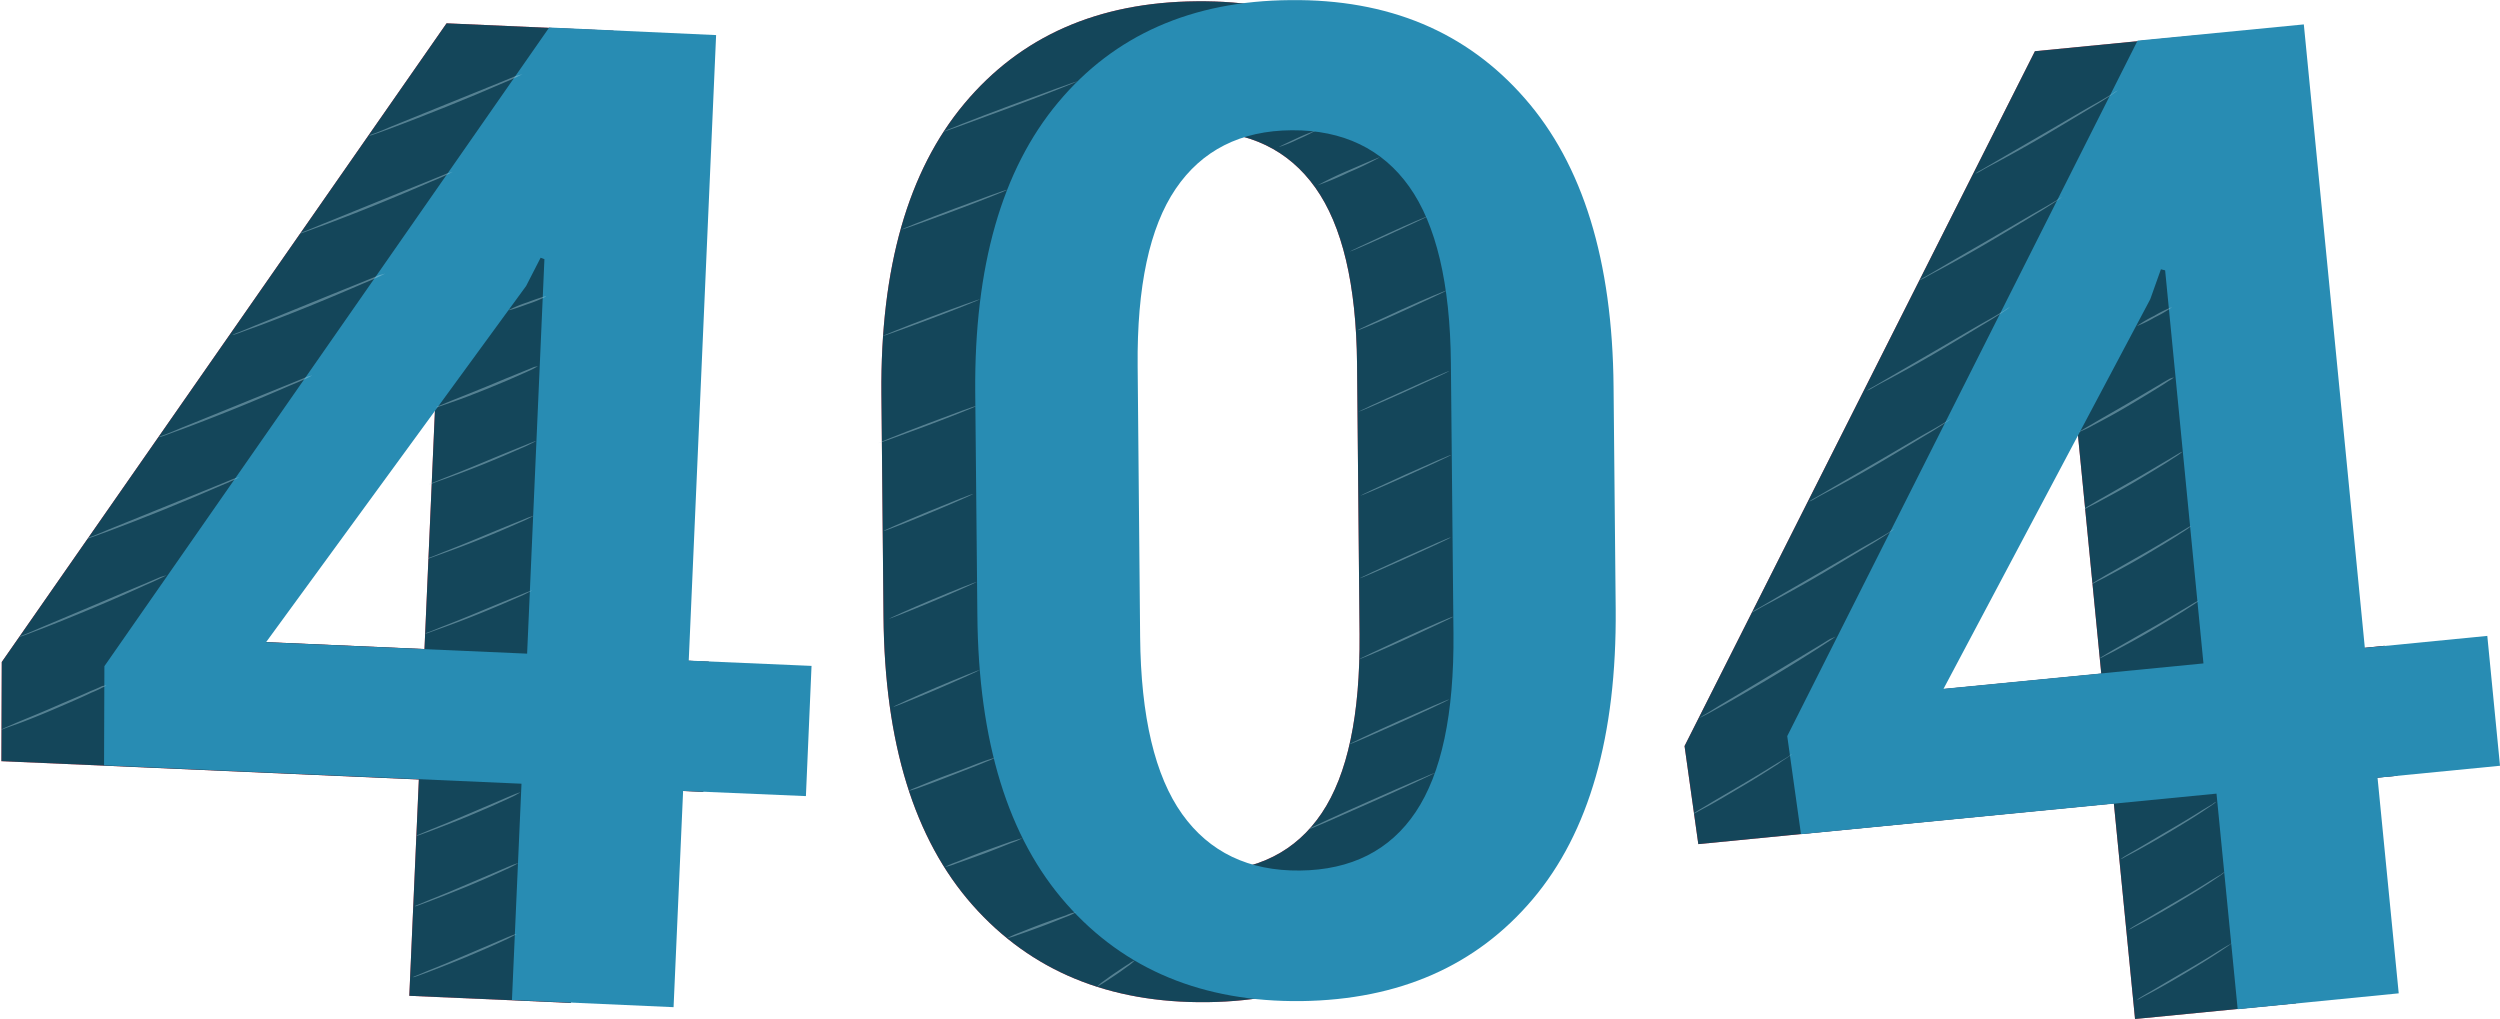 <svg id="Layer_1" data-name="Layer 1" xmlns="http://www.w3.org/2000/svg" viewBox="0 0 657.58 268.05"><defs><style>.cls-1{fill:#ff4f5b;}.cls-2{fill:#14465a;}.cls-3{fill:#288cb3;}.cls-4{opacity:0.4;}.cls-5{fill:#b7d9e6;}</style></defs><path class="cls-1" d="M410.71,177.46q.42,50-21.81,76.29T328,280.57Q289.18,281,266.2,255c-15.31-17.35-23.11-42.6-23.39-75.92l-.55-58.56q-.42-49.71,21.81-76.29t61.07-26.92q38.7-.42,61.63,25.8c15.31,17.45,23.11,42.7,23.38,75.92Zm-43.34-64.7c-.19-21-3.9-36.47-10.95-46.4s-17.45-15-30.91-14.85S301.84,56.8,295,66.91s-10.21,25.71-10,46.69l.65,71.09c.19,21.07,3.9,36.67,11,46.69s17.55,15,31,14.85,23.67-5.29,30.45-15.41,10.11-25.8,9.93-47Z" transform="translate(-10.42 -16.97)"/><path class="cls-2" d="M410.71,177.46q.42,50-21.81,76.29T328,280.57Q289.18,281,266.2,255c-15.31-17.35-23.11-42.6-23.39-75.92l-.55-58.56q-.42-49.71,21.81-76.29t61.07-26.92q38.7-.42,61.63,25.8c15.31,17.45,23.11,42.7,23.38,75.92Zm-43.34-64.7c-.19-21-3.9-36.47-10.95-46.4s-17.45-15-30.91-14.85S301.84,56.8,295,66.91s-10.21,25.71-10,46.69l.65,71.09c.19,21.07,3.9,36.67,11,46.69s17.55,15,31,14.85,23.67-5.29,30.45-15.41,10.11-25.8,9.93-47Z" transform="translate(-10.42 -16.97)"/><path class="cls-3" d="M435.4,177.18q.41,50-21.81,76.29T352.7,280.29q-38.85.42-61.81-25.62c-15.32-17.35-23.11-42.6-23.39-75.92l-.56-58.56q-.42-49.69,21.81-76.29T349.82,17q38.7-.42,61.63,25.8c15.31,17.45,23.11,42.7,23.39,75.92Zm-43.35-64.69c-.18-21-3.9-36.48-10.95-46.41s-17.45-14.94-30.91-14.85-23.66,5.29-30.53,15.41-10.21,25.71-10,46.68l.65,71.1c.19,21.06,3.9,36.66,11.05,46.68s17.54,15,31,14.85,23.67-5.29,30.44-15.41,10.12-25.8,9.93-47Z" transform="translate(-10.42 -16.97)"/><g class="cls-4"><path class="cls-5" d="M267.12,123.81c.09.09-5.66,2.41-12.81,5.1s-12.9,4.74-12.9,4.64,5.66-2.41,12.81-5.1S267,123.62,267.12,123.81Z" transform="translate(-10.42 -16.97)"/><path class="cls-5" d="M266.38,146.92c0,.09-5.2,2.41-11.7,5.1s-11.79,4.74-11.88,4.64,5.2-2.41,11.7-5.1S266.38,146.73,266.38,146.92Z" transform="translate(-10.42 -16.97)"/><path class="cls-5" d="M267.4,170c0,.09-5.1,2.41-11.51,5.1s-11.69,4.74-11.69,4.65,5.11-2.42,11.51-5.11S267.31,169.94,267.4,170Z" transform="translate(-10.42 -16.97)"/><path class="cls-5" d="M268.23,193.14c0,.09-5,2.41-11.32,5.11s-11.42,4.73-11.51,4.64,5-2.42,11.32-5.11S268.23,193.05,268.23,193.14Z" transform="translate(-10.42 -16.97)"/><path class="cls-5" d="M272.13,216.25a8.49,8.49,0,0,1-.83.47c-.56.27-1.4.55-2.42,1-2,.83-4.92,1.94-8,3.15s-6,2.32-8.07,3.06c-1,.38-1.86.65-2.51.84s-.93.28-.93.28a8.1,8.1,0,0,1,.84-.47c.55-.27,1.39-.55,2.41-1,2-.83,4.92-2,8.08-3.15s6-2.32,8.07-3.07c1-.37,1.86-.64,2.51-.83A6.36,6.36,0,0,1,272.13,216.25Z" transform="translate(-10.42 -16.97)"/><path class="cls-5" d="M279.37,237.41a17.58,17.58,0,0,1-3,1.3c-1.86.74-4.37,1.76-7.15,2.79s-5.38,1.95-7.24,2.59A15.11,15.11,0,0,1,259,245a19.71,19.71,0,0,1,3-1.3c1.85-.74,4.36-1.76,7.14-2.78s5.39-1.95,7.24-2.6Z" transform="translate(-10.42 -16.97)"/><path class="cls-5" d="M293.49,256.9a17.28,17.28,0,0,1-2.6,1.21c-1.67.65-3.9,1.58-6.41,2.51s-4.82,1.76-6.49,2.32a17.19,17.19,0,0,1-2.69.83,19.52,19.52,0,0,1,2.59-1.21c1.67-.64,3.9-1.57,6.41-2.5s4.82-1.76,6.49-2.32A9.79,9.79,0,0,1,293.49,256.9Z" transform="translate(-10.42 -16.97)"/><path class="cls-5" d="M308.89,269.62a18.2,18.2,0,0,1-1.39,1.2c-.93.65-2.14,1.58-3.53,2.51s-2.6,1.76-3.53,2.32-1.48.93-1.48.84a14.91,14.91,0,0,1,1.39-1.21c.93-.65,2.14-1.58,3.53-2.51s2.6-1.76,3.53-2.32A5,5,0,0,1,308.89,269.62Z" transform="translate(-10.42 -16.97)"/><path class="cls-5" d="M387.87,220.24c.09.09-7.24,3.53-16.43,7.61s-16.52,7.34-16.61,7.15,7.24-3.53,16.43-7.61S387.87,220.15,387.87,220.24Z" transform="translate(-10.42 -16.97)"/><path class="cls-5" d="M391.58,200.94c.1.09-5.75,2.87-13,6.12s-13.09,5.76-13.18,5.66,5.75-2.87,13-6.12S391.49,200.84,391.58,200.94Z" transform="translate(-10.42 -16.97)"/><path class="cls-5" d="M392.6,179.22c.09.09-5.47,2.69-12.34,5.85s-12.53,5.47-12.53,5.38,5.47-2.69,12.34-5.85S392.6,179,392.6,179.22Z" transform="translate(-10.42 -16.97)"/><path class="cls-5" d="M392,158.34c.1.09-5.29,2.59-11.88,5.56s-12,5.29-12.06,5.2,5.29-2.6,11.88-5.57S392,158.15,392,158.34Z" transform="translate(-10.42 -16.97)"/><path class="cls-5" d="M392.14,136.62c.1.09-5.29,2.6-11.88,5.57s-12.06,5.29-12.06,5.19,5.29-2.6,11.88-5.57S392.05,136.52,392.14,136.62Z" transform="translate(-10.42 -16.97)"/><path class="cls-5" d="M391.67,114.53c.1.09-5.29,2.6-11.88,5.57s-12.06,5.29-12.06,5.19,5.29-2.59,12-5.56C386.2,116.76,391.67,114.43,391.67,114.53Z" transform="translate(-10.42 -16.97)"/><path class="cls-5" d="M390.93,93.37c.1.09-5.1,2.5-11.6,5.47s-11.69,5.11-11.79,5,5.11-2.5,11.61-5.47S390.93,93.27,390.93,93.37Z" transform="translate(-10.42 -16.97)"/><path class="cls-5" d="M385.92,73.88c0,.09-4.55,2.22-10.21,4.82s-10.3,4.55-10.3,4.46,4.55-2.23,10.21-4.83S385.92,73.78,385.92,73.88Z" transform="translate(-10.42 -16.97)"/><path class="cls-5" d="M373.3,58.38a83.86,83.86,0,0,1-8.07,3.89A75.43,75.43,0,0,1,357,65.71a83.8,83.8,0,0,1,8.07-3.9C369.59,59.86,373.21,58.28,373.3,58.38Z" transform="translate(-10.42 -16.97)"/><path class="cls-5" d="M356.5,51.32a52.32,52.32,0,0,1-4.73,2.32,36.81,36.81,0,0,1-4.92,2c0-.09,2.13-1.11,4.73-2.32A49.45,49.45,0,0,1,356.5,51.32Z" transform="translate(-10.42 -16.97)"/><path class="cls-5" d="M268.14,95.69c.1.09-5.66,2.41-12.81,5.1s-12.9,4.73-12.9,4.64,5.67-2.41,12.81-5.1S268.14,95.59,268.14,95.69Z" transform="translate(-10.42 -16.97)"/><path class="cls-5" d="M275.29,66.91c.09.1-6.13,2.6-13.83,5.48s-14,5.11-14,5,6.13-2.6,13.84-5.47S275.29,66.73,275.29,66.91Z" transform="translate(-10.42 -16.97)"/><path class="cls-5" d="M293.85,38.33c.1.09-7.79,3.25-17.54,6.87s-17.63,6.49-17.73,6.4,7.8-3.25,17.54-6.87S293.85,38.24,293.85,38.33Z" transform="translate(-10.42 -16.97)"/></g><path class="cls-1" d="M164.58,189.61l32.3,1.4-1.48,34.24-32.3-1.39-2.51,56.9-42.51-1.86,2.51-56.9-109.8-4.82.09-26.08,117-168,43.9,1.95ZM53.39,184.69l68.68,3L126.62,83.9l-1-.37L121.79,91Z" transform="translate(-10.42 -16.97)"/><path class="cls-2" d="M164.58,189.61l32.3,1.4-1.48,34.24-32.3-1.39-2.51,56.9-42.51-1.86,2.51-56.9-109.8-4.82.09-26.08,117-168,43.9,1.95ZM53.39,184.69l68.68,3L126.62,83.9l-1-.37L121.79,91Z" transform="translate(-10.42 -16.97)"/><path class="cls-3" d="M191.58,190.73l32.3,1.39-1.48,34.25L190.1,225l-2.51,56.89L145.08,280l2.51-56.89-109.8-4.83.09-26.08,117-168,43.9,2ZM80.39,185.9l68.68,3,4.55-103.76-1-.38-3.81,7.43Z" transform="translate(-10.42 -16.97)"/><g class="cls-4"><path class="cls-5" d="M38.45,197.22a5.78,5.78,0,0,1-1,.56,32.38,32.38,0,0,1-3,1.39c-2.51,1.21-5.94,2.69-9.84,4.36s-7.43,3.07-10,4q-2,.69-3.06,1.11a10.73,10.73,0,0,1-1.11.37l1.11-.56c.84-.37,1.76-.74,3-1.3,2.6-1.11,6.13-2.5,9.93-4.17s7.24-3.06,9.84-4.27c1.21-.46,2.23-.93,3-1.3A9.29,9.29,0,0,0,38.45,197.22Z" transform="translate(-10.42 -16.97)"/><path class="cls-5" d="M54.22,168.27a15.18,15.18,0,0,1-1.48.74c-.93.46-2.32,1.11-4.08,1.86-3.44,1.57-8.26,3.71-13.55,5.93S24.9,181,21.37,182.37c-1.76.65-3.16,1.21-4.18,1.58s-1.58.56-1.58.47.56-.28,1.49-.65,2.41-1,4.18-1.77l13.64-5.75c5.29-2.23,10-4.27,13.64-5.76,1.67-.74,3.07-1.3,4.09-1.76C53.67,168.45,54.22,168.27,54.22,168.27Z" transform="translate(-10.42 -16.97)"/><path class="cls-5" d="M73.44,142.46l-1.49.75c-1,.46-2.41,1.11-4.27,1.85-3.62,1.58-8.63,3.72-14.1,5.94s-10.59,4.18-14.3,5.57c-1.85.65-3.34,1.21-4.36,1.58s-1.58.56-1.67.46.56-.27,1.58-.65,2.5-1,4.27-1.76c3.71-1.48,8.72-3.53,14.2-5.75s10.49-4.27,14.2-5.76c1.76-.74,3.25-1.3,4.27-1.76C72.79,142.65,73.34,142.46,73.44,142.46Z" transform="translate(-10.42 -16.97)"/><path class="cls-5" d="M150.38,172.26a5,5,0,0,1-1,.55,30.73,30.73,0,0,1-3,1.4c-2.51,1.11-5.94,2.59-9.84,4.17s-7.42,2.88-10,3.81c-1.3.46-2.32.83-3.07,1.11s-1.11.37-1.11.28.37-.18,1.11-.46,1.86-.75,3-1.21c2.6-1,6.13-2.41,9.94-4s7.23-3,9.93-4.08c1.2-.47,2.22-.93,3-1.21S150.29,172.26,150.38,172.26Z" transform="translate(-10.42 -16.97)"/><path class="cls-5" d="M147.23,225.44s-.38.18-1,.56-1.68.83-2.88,1.39c-2.42,1.11-5.76,2.6-9.56,4.18s-7.24,2.87-9.65,3.8l-3,1.11c-.75.28-1.12.38-1.12.28s.37-.18,1-.46,1.77-.74,2.88-1.21c2.6-1,5.94-2.41,9.65-4s7.06-3,9.56-4.08c1.12-.47,2.14-.93,2.88-1.21S147.23,225.35,147.23,225.44Z" transform="translate(-10.42 -16.97)"/><path class="cls-5" d="M146.75,244s-.37.19-1,.56-1.67.83-2.88,1.39c-2.41,1.11-5.75,2.6-9.56,4.18s-7.23,2.87-9.65,3.8c-1.2.47-2.23.84-3,1.12s-1.11.37-1.11.28.37-.19,1-.47,1.76-.74,2.88-1.2c2.6-1,5.94-2.42,9.65-4s7-3,9.56-4.08c1.11-.46,2.13-.93,2.88-1.21S146.75,244,146.75,244Z" transform="translate(-10.42 -16.97)"/><path class="cls-5" d="M146.29,262.66s-.37.18-1,.55-1.67.84-2.87,1.4c-2.42,1.11-5.76,2.59-9.56,4.17s-7.24,2.88-9.66,3.81c-1.2.46-2.22.83-3,1.11s-1.11.37-1.11.28.37-.19,1-.46,1.76-.75,2.88-1.21c2.6-1,5.94-2.41,9.65-4s7-3,9.56-4.08c1.11-.47,2.14-.93,2.88-1.21S146.29,262.56,146.29,262.66Z" transform="translate(-10.42 -16.97)"/><path class="cls-5" d="M150.84,152.58a5.34,5.34,0,0,1-1,.56c-.65.37-1.67.83-3,1.39-2.51,1.11-5.94,2.6-9.84,4.18s-7.43,2.87-10,3.8c-1.3.47-2.33.84-3.07,1.12s-1.11.37-1.11.27.37-.18,1.11-.46,1.86-.74,3-1.21c2.6-1,6.13-2.41,9.93-4s7.24-3,9.93-4.08c1.21-.47,2.23-.93,3-1.21A5.51,5.51,0,0,0,150.84,152.58Z" transform="translate(-10.42 -16.97)"/><path class="cls-5" d="M151.31,133a5.35,5.35,0,0,1-1,.55,30.73,30.73,0,0,1-3,1.4c-2.5,1.11-5.94,2.6-9.83,4.17s-7.43,2.88-10,3.81q-2,.69-3.06,1.11c-.74.28-1.11.37-1.11.28s.37-.18,1.11-.46,1.86-.75,3-1.21c2.6-1,6.13-2.41,9.93-4s7.24-3,9.93-4.08c1.21-.47,2.23-.93,3-1.21S151.31,132.9,151.31,133Z" transform="translate(-10.42 -16.97)"/><path class="cls-5" d="M151.87,113.32s-.37.19-1,.56-1.58.74-2.79,1.3c-2.41,1.11-5.66,2.5-9.37,4s-7.06,2.78-9.56,3.62c-1.21.46-2.23.74-2.88,1s-1.11.37-1.11.28.37-.19,1-.47,1.76-.74,2.87-1.2c2.51-1,5.85-2.32,9.47-3.81s6.87-2.88,9.47-3.9c1.11-.46,2.13-.83,2.88-1.2C151.5,113.41,151.87,113.23,151.87,113.32Z" transform="translate(-10.42 -16.97)"/><path class="cls-5" d="M154.09,94.94a31.75,31.75,0,0,1-4.83,2c-2.69,1-5,1.76-5,1.57a33.22,33.22,0,0,1,4.82-2C151.77,95.5,154,94.76,154.09,94.94Z" transform="translate(-10.42 -16.97)"/><path class="cls-5" d="M92.55,115.73l-1.48.75c-1,.46-2.42,1.11-4.27,1.85-3.62,1.58-8.63,3.72-14.11,5.94s-10.58,4.18-14.29,5.57c-1.86.65-3.34,1.21-4.36,1.58s-1.58.56-1.68.46.56-.27,1.58-.65,2.51-1,4.27-1.76c3.71-1.48,8.73-3.53,14.2-5.75s10.49-4.27,14.2-5.76c1.77-.74,3.25-1.3,4.27-1.76A14.1,14.1,0,0,1,92.55,115.73Z" transform="translate(-10.42 -16.97)"/><path class="cls-5" d="M111.77,88.91l-1.48.74c-1,.47-2.41,1.12-4.27,1.86-3.62,1.58-8.63,3.71-14.11,5.94S81.33,101.63,77.62,103c-1.86.65-3.34,1.21-4.36,1.58s-1.58.55-1.67.46a15.38,15.38,0,0,1,1.57-.65c1.12-.46,2.51-1,4.27-1.76,3.72-1.49,8.73-3.53,14.2-5.76s10.49-4.27,14.2-5.75c1.77-.74,3.25-1.3,4.27-1.76C111.22,89.1,111.77,88.91,111.77,88.91Z" transform="translate(-10.42 -16.97)"/><path class="cls-5" d="M129.49,62.18l-1.48.74c-1,.47-2.42,1.12-4.27,1.86-3.62,1.58-8.64,3.71-14.11,5.94S99.05,74.9,95.34,76.29C93.48,76.94,92,77.5,91,77.87s-1.57.55-1.67.46a16.41,16.41,0,0,1,1.58-.65c1.11-.46,2.51-1,4.27-1.76,3.71-1.49,8.72-3.53,14.2-5.76s10.49-4.27,14.2-5.75c1.76-.74,3.25-1.3,4.27-1.76Z" transform="translate(-10.42 -16.97)"/><path class="cls-5" d="M147.87,36.47l-1.48.74c-1,.47-2.42,1.12-4.27,1.86-3.62,1.58-8.63,3.71-14.2,5.94s-10.58,4.18-14.3,5.57c-1.85.65-3.34,1.21-4.36,1.58s-1.58.55-1.67.46.56-.28,1.58-.65,2.5-1,4.27-1.76c3.71-1.49,8.72-3.53,14.2-5.76s10.49-4.27,14.2-5.75c1.76-.74,3.25-1.3,4.27-1.76C147.32,36.66,147.87,36.47,147.87,36.47Z" transform="translate(-10.42 -16.97)"/></g><path class="cls-1" d="M605.44,190l32.21-3.16L641,221l-32.21,3.15,5.57,56.71L572,285l-5.57-56.71L457.13,239l-3.62-25.8L545.67,30.44l43.71-4.27ZM494.72,200.84l68.4-6.68L553,90.67l-1.11-.27-2.79,7.89Z" transform="translate(-10.42 -16.97)"/><path class="cls-2" d="M605.44,190l32.21-3.16L641,221l-32.21,3.15,5.57,56.71L572,285l-5.57-56.71L457.13,239l-3.62-25.8L545.67,30.44l43.71-4.27ZM494.72,200.84l68.4-6.68L553,90.67l-1.11-.27-2.79,7.89Z" transform="translate(-10.42 -16.97)"/><path class="cls-3" d="M632.45,187.39l32.21-3.16L668,218.39l-32.21,3.15,5.57,56.71L599,282.43l-5.57-56.71L484.14,236.39l-3.62-25.8L572.68,27.65l43.72-4.26ZM521.63,198.15,590,191.47,579.92,88.08l-1.11-.28L576,95.69Z" transform="translate(-10.42 -16.97)"/><g class="cls-4"><path class="cls-5" d="M481.74,215.32a8.44,8.44,0,0,1-.93.75c-.65.46-1.58,1-2.69,1.85-2.32,1.49-5.48,3.53-9.1,5.66s-6.87,4.09-9.28,5.39c-1.21.65-2.23,1.2-2.88,1.57s-1.11.56-1.11.47a10.28,10.28,0,0,1,1-.65c.74-.47,1.67-1,2.78-1.67,2.42-1.49,5.67-3.34,9.29-5.48s6.77-4.08,9.18-5.57c1.12-.65,2.05-1.2,2.79-1.67C481.37,215.51,481.74,215.23,481.74,215.32Z" transform="translate(-10.42 -16.97)"/><path class="cls-5" d="M493.23,184.42s-.46.37-1.3.92-2.13,1.4-3.71,2.42c-3.15,2-7.61,4.82-12.62,7.79s-9.47,5.57-12.81,7.43c-1.67.93-3,1.67-3.9,2.13l-1.48.75a11.91,11.91,0,0,1,1.39-.93c1-.56,2.32-1.39,3.8-2.32,3.35-2,7.8-4.64,12.72-7.61l12.62-7.61c1.58-.93,2.88-1.77,3.81-2.32C492.68,184.69,493.23,184.42,493.23,184.42Z" transform="translate(-10.42 -16.97)"/><path class="cls-5" d="M508.56,156.2s-.46.37-1.39,1-2.23,1.49-3.9,2.51c-3.34,2-8,4.82-13.18,7.89s-9.93,5.66-13.37,7.51c-1.76.93-3.15,1.67-4.08,2.23s-1.48.74-1.58.74a11.38,11.38,0,0,1,1.49-.92c1-.56,2.41-1.4,4-2.32,3.43-2.05,8.17-4.74,13.27-7.71s9.75-5.75,13.27-7.7c1.67-.93,3-1.76,4-2.32C508.1,156.39,508.56,156.11,508.56,156.2Z" transform="translate(-10.42 -16.97)"/><path class="cls-5" d="M588.92,174.86a9.5,9.5,0,0,1-.93.74c-.64.46-1.57,1-2.69,1.76-2.32,1.49-5.57,3.44-9.19,5.57s-7,3.9-9.37,5.2c-1.21.65-2.23,1.11-2.88,1.48s-1.11.56-1.11.47a10.28,10.28,0,0,1,1-.65c.74-.47,1.67-1,2.79-1.67,2.5-1.39,5.66-3.25,9.28-5.29s6.77-4,9.19-5.39c1.11-.65,2-1.2,2.78-1.67Z" transform="translate(-10.42 -16.97)"/><path class="cls-5" d="M593.38,227.85a8.44,8.44,0,0,1-.93.75c-.65.46-1.48,1-2.6,1.76-2.22,1.48-5.38,3.43-8.81,5.47s-6.69,3.9-9.1,5.2c-1.21.65-2.13,1.12-2.78,1.49a4.49,4.49,0,0,1-1,.46s.37-.28.92-.65c.75-.46,1.67-1,2.69-1.58,2.42-1.39,5.48-3.24,9-5.29s6.59-3.89,8.91-5.38c1.11-.65,2-1.21,2.69-1.58A3.06,3.06,0,0,1,593.38,227.85Z" transform="translate(-10.42 -16.97)"/><path class="cls-5" d="M595.52,246.41a8.44,8.44,0,0,1-.93.75c-.65.46-1.48,1-2.6,1.76-2.23,1.49-5.38,3.43-8.82,5.48s-6.68,3.9-9.09,5.19c-1.21.65-2.14,1.12-2.79,1.49a4.49,4.49,0,0,1-1,.46s.37-.27.93-.65c.74-.46,1.67-1,2.69-1.57,2.42-1.4,5.48-3.25,9-5.29s6.59-3.9,8.91-5.39c1.11-.65,1.94-1.2,2.69-1.58C595.15,246.51,595.52,246.32,595.52,246.41Z" transform="translate(-10.42 -16.97)"/><path class="cls-5" d="M597.65,264.88a8.44,8.44,0,0,1-.93.75c-.65.46-1.48,1-2.59,1.76-2.23,1.49-5.39,3.43-8.82,5.48s-6.68,3.9-9.1,5.19c-1.2.65-2.13,1.12-2.78,1.49a4.49,4.49,0,0,1-1,.46s.37-.28.93-.65c.74-.46,1.67-1,2.69-1.57,2.41-1.4,5.47-3.25,9-5.29s6.59-3.9,8.91-5.39c1.11-.65,1.95-1.2,2.69-1.58S597.65,264.79,597.65,264.88Z" transform="translate(-10.42 -16.97)"/><path class="cls-5" d="M586.7,155.37a8.38,8.38,0,0,1-.92.74c-.65.46-1.58,1-2.69,1.76-2.33,1.49-5.57,3.44-9.19,5.57s-7,3.9-9.38,5.2c-1.2.65-2.23,1.11-2.88,1.48s-1.11.56-1.11.47a10.28,10.28,0,0,1,1-.65c.74-.47,1.67-1,2.79-1.67,2.5-1.4,5.66-3.25,9.28-5.29s6.77-4,9.19-5.39c1.11-.65,2-1.2,2.78-1.67S586.7,155.27,586.7,155.37Z" transform="translate(-10.42 -16.97)"/><path class="cls-5" d="M584.47,135.78a7.88,7.88,0,0,1-.93.74c-.64.47-1.57,1-2.69,1.77-2.32,1.48-5.57,3.43-9.19,5.57s-7,3.89-9.37,5.19c-1.21.65-2.23,1.12-2.88,1.49s-1.11.56-1.11.46a10.28,10.28,0,0,1,1-.65c.74-.46,1.67-1,2.79-1.67,2.5-1.39,5.66-3.25,9.28-5.29s6.77-4,9.19-5.38c1.11-.65,2-1.21,2.78-1.67A5.55,5.55,0,0,1,584.47,135.78Z" transform="translate(-10.42 -16.97)"/><path class="cls-5" d="M582.15,116.29a4.4,4.4,0,0,1-.92.65c-.65.37-1.49,1-2.6,1.67-2.23,1.39-5.29,3.25-8.73,5.29s-6.59,3.71-8.91,4.92a25.24,25.24,0,0,1-2.78,1.39c-.65.28-1,.47-1,.47a4.73,4.73,0,0,1,.93-.65c.74-.47,1.57-.93,2.69-1.58,2.32-1.39,5.47-3.16,8.81-5.1s6.41-3.81,8.82-5.2c1-.65,1.95-1.12,2.69-1.58C581.78,116.38,582.15,116.2,582.15,116.29Z" transform="translate(-10.42 -16.97)"/><path class="cls-5" d="M581.79,97.73a30.68,30.68,0,0,1-4.55,2.69,33.55,33.55,0,0,1-4.74,2.32,30.68,30.68,0,0,1,4.55-2.69A29,29,0,0,1,581.79,97.73Z" transform="translate(-10.42 -16.97)"/><path class="cls-5" d="M523.78,127s-.46.38-1.39,1-2.23,1.48-3.9,2.5c-3.34,2-8,4.83-13.18,7.89s-9.93,5.66-13.37,7.52c-1.76.93-3.15,1.67-4.08,2.23s-1.48.74-1.58.74a11.94,11.94,0,0,1,1.49-.93c1-.56,2.41-1.39,4-2.32,3.43-2,8.17-4.73,13.27-7.7s9.75-5.76,13.27-7.71c1.67-.92,3-1.76,4-2.32Z" transform="translate(-10.42 -16.97)"/><path class="cls-5" d="M539,97.82s-.46.37-1.39,1-2.23,1.49-3.9,2.51c-3.34,2-8,4.82-13.18,7.89s-9.93,5.66-13.36,7.52c-1.77.92-3.16,1.67-4.09,2.22s-1.48.75-1.57.75a10,10,0,0,1,1.48-.93c1-.56,2.41-1.4,4-2.32,3.44-2,8.17-4.74,13.28-7.71s9.74-5.75,13.27-7.7c1.67-.93,3-1.76,4-2.32C538.53,98,539,97.73,539,97.82Z" transform="translate(-10.42 -16.97)"/><path class="cls-5" d="M552.82,68.77s-.46.37-1.39,1-2.23,1.49-3.9,2.51c-3.34,2-8,4.82-13.18,7.89S524.42,85.85,521,87.7c-1.77.93-3.16,1.68-4.09,2.23s-1.48.74-1.58.74a11.38,11.38,0,0,1,1.49-.92c1-.56,2.41-1.4,4-2.32,3.43-2.05,8.17-4.74,13.27-7.71S543.82,74,547.34,72c1.67-.93,3-1.76,4-2.32A13.37,13.37,0,0,1,552.82,68.77Z" transform="translate(-10.42 -16.97)"/><path class="cls-5" d="M567.49,40.74s-.46.37-1.39,1-2.22,1.49-3.9,2.51c-3.34,2-8,4.82-13.18,7.89s-9.93,5.66-13.36,7.52c-1.76.92-3.16,1.67-4.08,2.22s-1.49.75-1.58.75a10,10,0,0,1,1.48-.93c1-.56,2.42-1.39,4-2.32,3.44-2,8.17-4.74,13.28-7.71S558.49,45.94,562,44c1.67-.93,3-1.76,4-2.32A7.85,7.85,0,0,1,567.49,40.74Z" transform="translate(-10.42 -16.97)"/></g></svg>